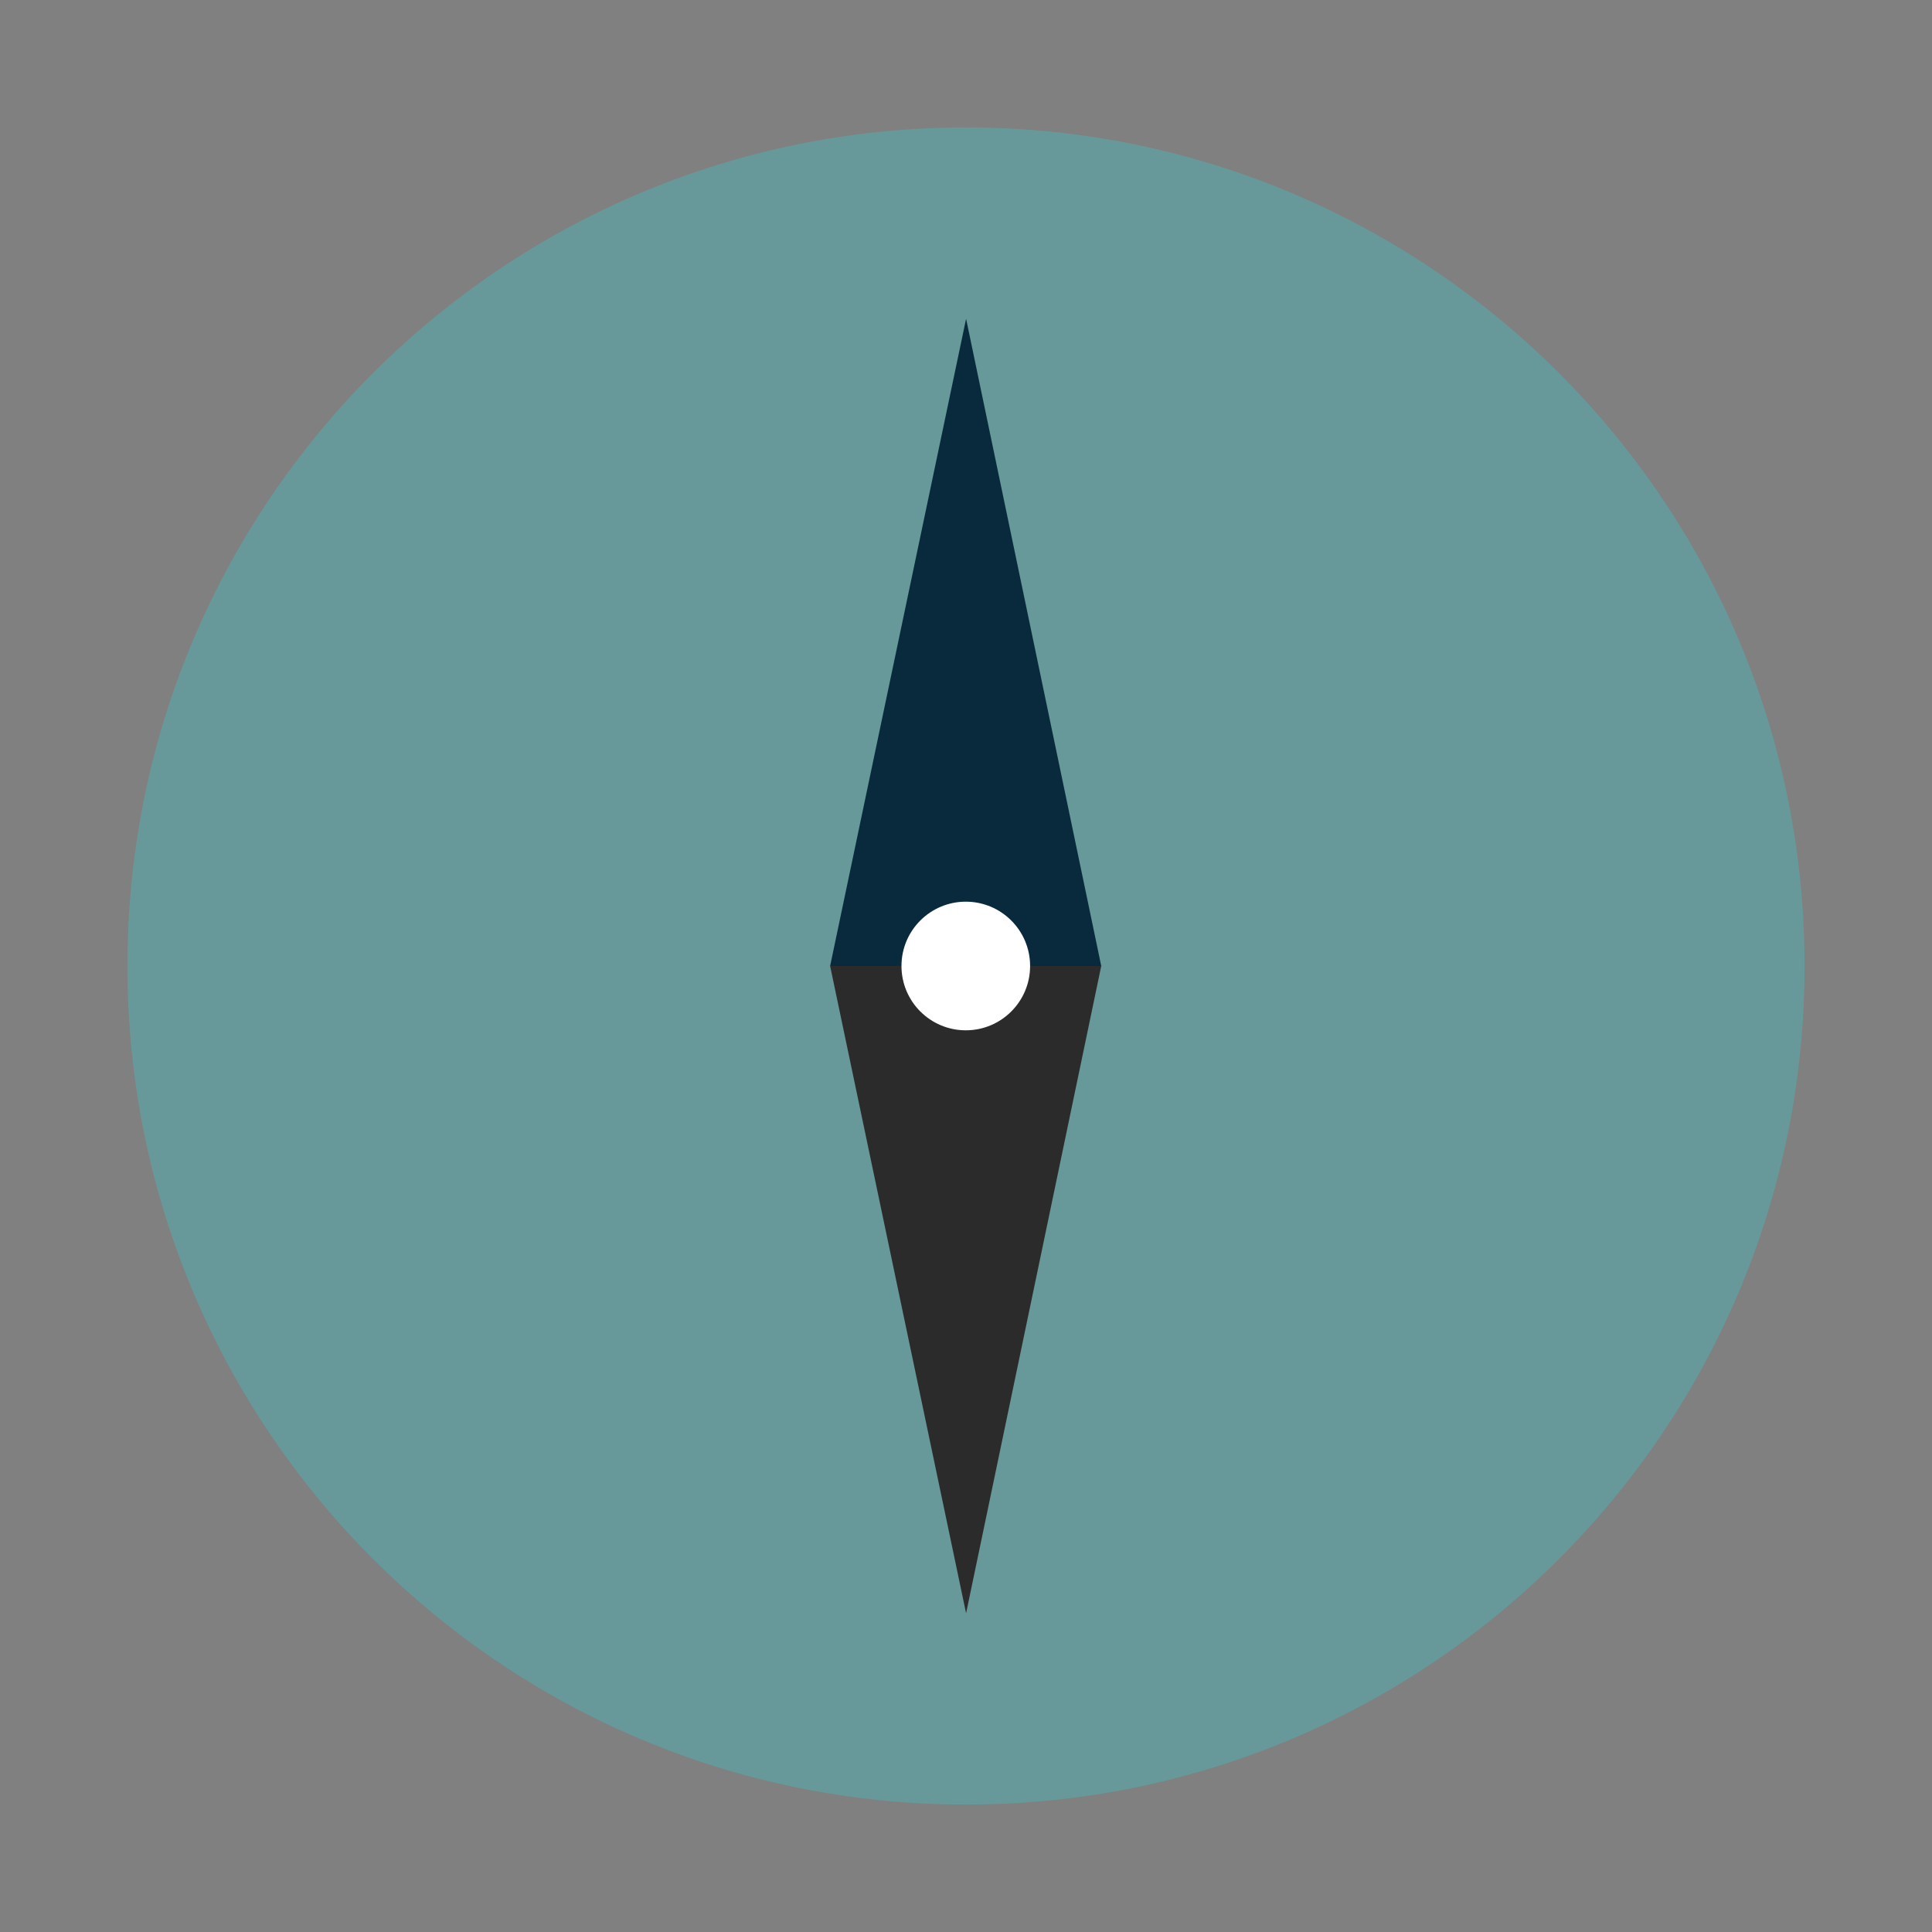 <svg width="150" height="150" viewBox="0 0 150 150" fill="none" xmlns="http://www.w3.org/2000/svg" style="width: 200px; height: 200px;"><rect x="0" y="0" width="150" height="150" fill="#808080" stroke="none"/><style>
     .compass3 {animation: compass3 4s infinite; transform-origin: 75px 75px;}
     @keyframes compass3{
         0% {transform:rotate(0deg);}
         20%{transform:rotate(40deg);}
         30%{transform:rotate(40deg);}
         60%{transform:rotate(-40deg);}
         70%{transform:rotate(-40deg);}
         90%{transform:rotate(0deg);}
         100%{transform:rotate(0deg);}
     }

     @media (prefers-reduced-motion: reduce) {
         .compass3 {
             animation: none;
         }
     }
     
    </style><path class="fillCls1" d="M74.999 140.106C110.956 140.106 140.105 110.957 140.105 75C140.105 39.043 110.956 9.894 74.999 9.894C39.042 9.894 9.893 39.043 9.893 75C9.893 110.957 39.042 140.106 74.999 140.106Z" fill="rgba(103,153,154,1)" stroke-width="2px" style="animation-duration: 15s;"></path><g class="compass3" style="animation-duration: 15s;"><path class="fillCls2" d="M75.007 24.748L64.451 75H75.007H85.5L75.007 24.748Z" fill="#092A3C" stroke-width="2px"></path><path class="fillCls3" d="M75.007 125.252L85.5 75H75.007H64.451L75.007 125.252Z" fill="rgba(43,43,43,1)" stroke-width="2px"></path><path class="fillCls4" d="M74.984 79.993C77.742 79.993 79.977 77.757 79.977 74.999C79.977 72.242 77.742 70.006 74.984 70.006C72.226 70.006 69.99 72.242 69.99 74.999C69.99 77.757 72.226 79.993 74.984 79.993Z" fill="rgba(255,255,255,1)" stroke-width="2px"></path></g></svg>